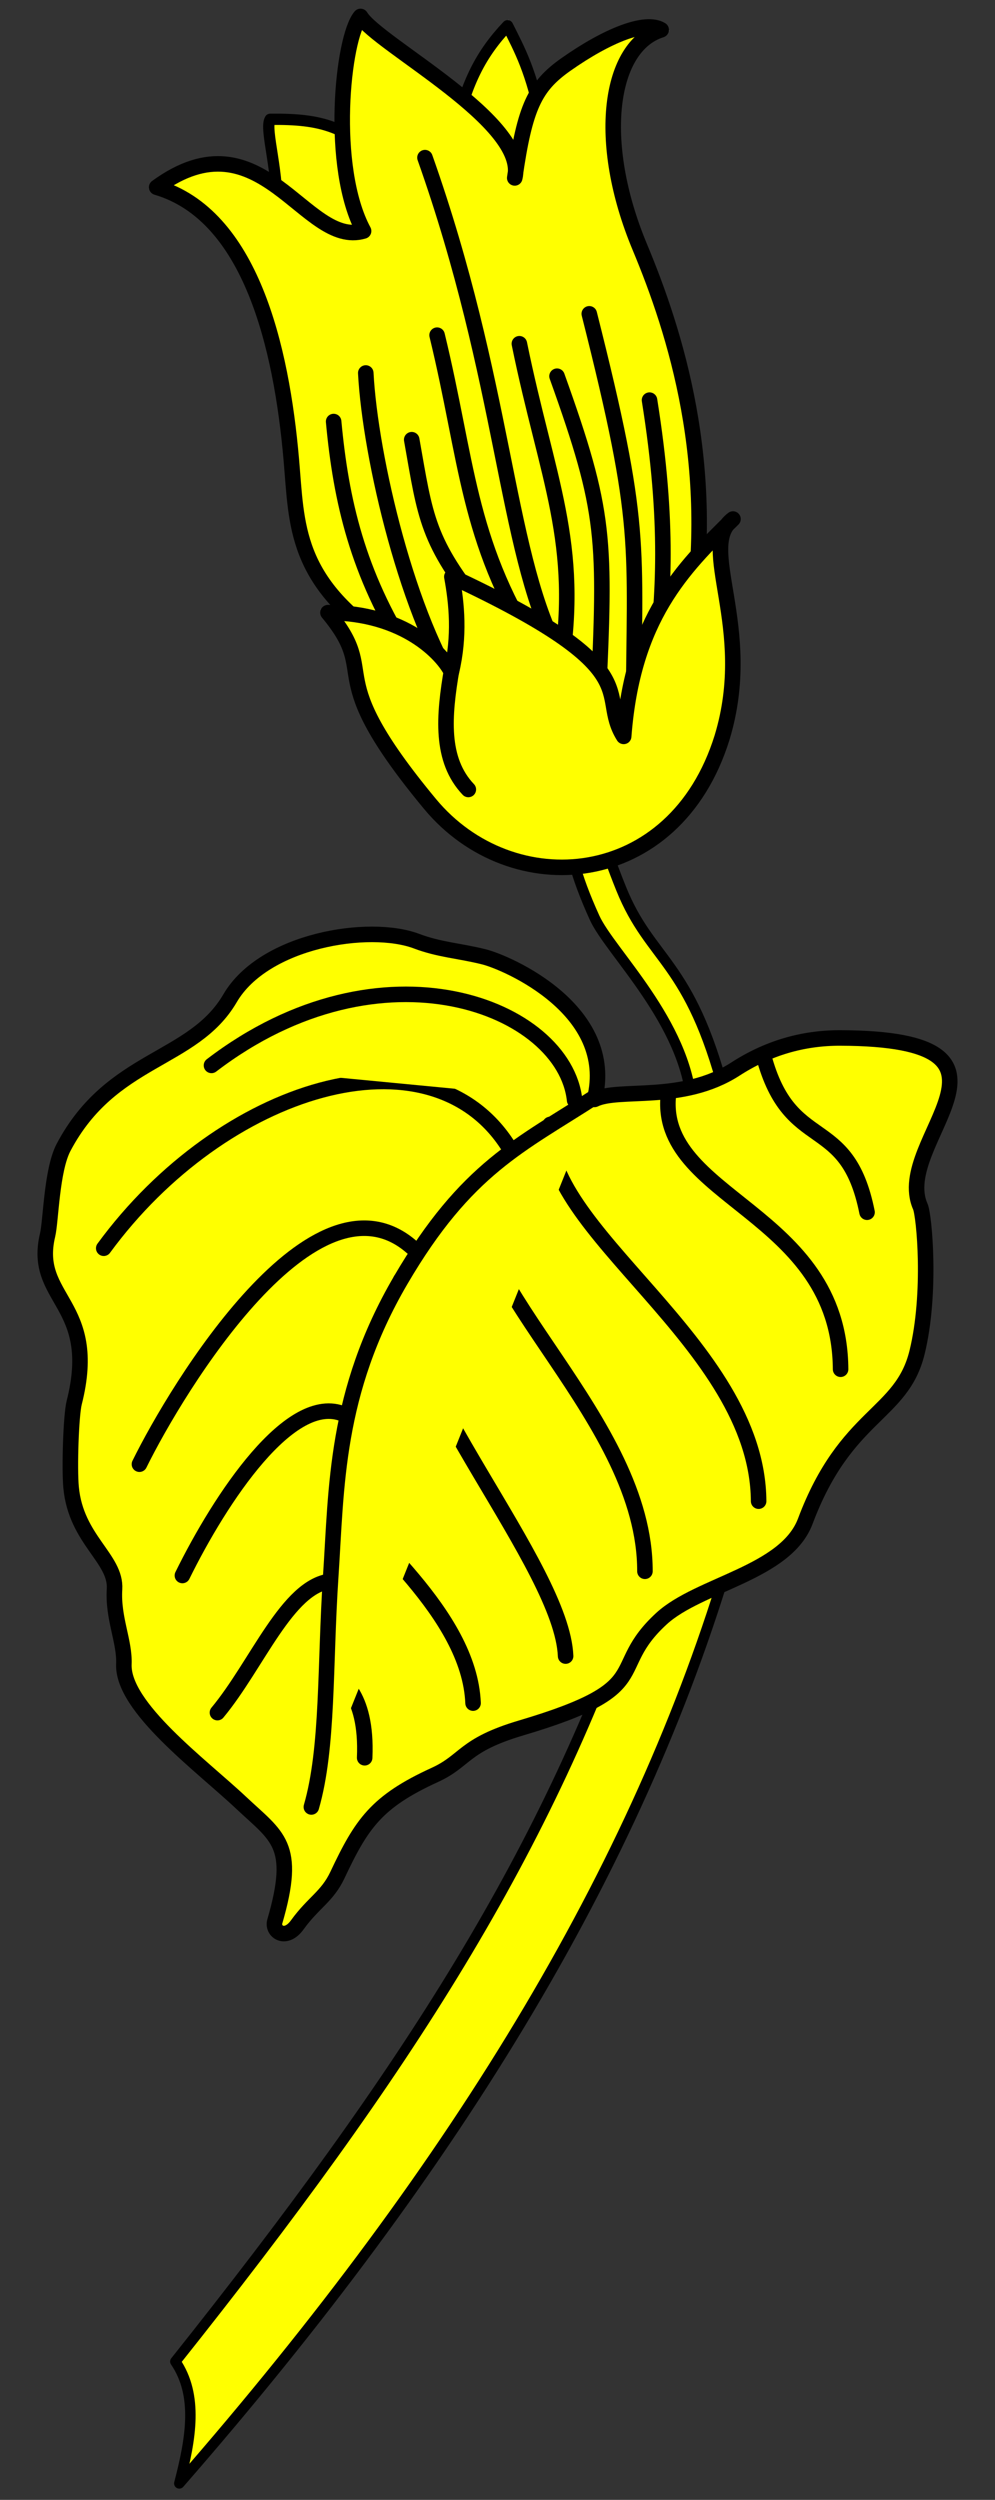 <?xml version="1.0" encoding="UTF-8" standalone="no"?>
<svg
   version="1.1"
   viewBox="45 67.5 136.241 342"
   width="136.241"
   height="342"
   preserveAspectRatio="xMidYMid meet"
   zoomAndPan="magnify"
   contentScriptType="application/ecmascript"
   contentStyleType="text/css"
   id="svg6115"
   xmlns:svg="http://www.w3.org/2000/svg"
   xmlns:rdf="http://www.w3.org/1999/02/22-rdf-syntax-ns#"
   xmlns:cc="http://creativecommons.org/ns#"
   xmlns:dc="http://purl.org/dc/elements/1.1/">
  <rect x="45" y="67.5" width="136.241" height="342" fill="#333333" stroke="none"/>
  <defs
     id="defs5917" />
  <g
     stroke="#505050"
     fill="#ffff00"
     stroke-opacity="1"
     stroke-dasharray="none"
     fill-opacity="1"
     id="g6113">
    <title
       id="title5919">Belladona Flower Slipped and Leaved</title>
    <g
       id="g6111">
      <title
         id="title5921">Layer 2</title>
      <g
         id="g6109">
        <g
           id="g6023">
          <title
             id="title6019">path4177</title>
          <g
             id="feature-0">
            <path
               d="M 114.498 71.025 C 116.142 74.31 117.805 77.273 119.215 84.52 C 117.427 102.926 111.74 88.224 107.414 85.082 C 108.935 78.732 110.829 74.909 114.498 71.025 Z"
               fill="#ff0000" />
          </g>
          <path
             d="M 114.498 71.025 C 116.142 74.31 117.805 77.273 119.215 84.52 C 117.427 102.926 111.74 88.224 107.414 85.082 C 108.935 78.732 110.829 74.909 114.498 71.025 Z"
             stroke="black"
             stroke-linecap="butt"
             stroke-linejoin="round"
             stroke-width="1.544"
             id="path6021" />
        </g>
        <g
           id="g6029">
          <title
             id="title6025">path4179</title>
          <g
             id="feature-1">
            <path
               d="M 81.997 83.823 C 89.059 83.74 92.291 84.805 97.435 89.537 C 97.653 100.263 96.793 109.246 82.82 97.027 C 83.355 91.476 81.155 85.136 81.997 83.823 Z"
               fill="#ff0000" />
          </g>
          <path
             d="M 81.997 83.823 C 89.059 83.74 92.291 84.805 97.435 89.537 C 97.653 100.263 96.793 109.246 82.82 97.027 C 83.355 91.476 81.155 85.136 81.997 83.823 Z"
             stroke="black"
             stroke-linecap="butt"
             stroke-linejoin="round"
             stroke-width="1.544"
             id="path6027" />
        </g>
        <g
           id="g6035">
          <title
             id="title6031">path4175</title>
          <g
             id="feature-2">
            <path
               d="M 66.453 93.118 C 80.835 82.636 86.716 101.482 94.786 99.105 C 90.077 90.389 91.891 72.642 94.369 69.75 C 96.676 73.575 117.436 84.24 115.48 91.842 C 116.872 82.119 118.229 79.318 122.504 76.311 C 128.202 72.304 133.404 70.279 135.532 71.579 C 128.43 73.813 126.528 86.751 132.607 101.3 C 137.475 112.95 143.258 131.06 139.55 153.201 C 131.999 197.557 107.222 163.06 98.134 155.476 C 85.264 147.004 85.669 139.353 84.89 130.405 C 83.539 114.886 79.319 96.914 66.453 93.118 Z"
               fill="#ff0000" />
          </g>
          <path
             d="M 66.453 93.118 C 80.835 82.636 86.716 101.482 94.786 99.105 C 90.077 90.389 91.891 72.642 94.369 69.75 C 96.676 73.575 117.436 84.24 115.48 91.842 C 116.872 82.119 118.229 79.318 122.504 76.311 C 128.202 72.304 133.404 70.279 135.532 71.579 C 128.43 73.813 126.528 86.751 132.607 101.3 C 137.475 112.95 143.258 131.06 139.55 153.201 C 131.999 197.557 107.222 163.06 98.134 155.476 C 85.264 147.004 85.669 139.353 84.89 130.405 C 83.539 114.886 79.319 96.914 66.453 93.118 Z"
             stroke="black"
             stroke-linecap="butt"
             stroke-linejoin="round"
             stroke-width="2.125"
             id="path6033" />
        </g>
        <g
           id="g6041">
          <title
             id="title6037">path4181</title>
          <path
             d="M 133.936 122.242 C 136.659 139.299 135.837 149.201 134.739 158.545"
             stroke="black"
             stroke-linecap="round"
             stroke-linejoin="round"
             stroke-width="2.125"
             id="path6039" />
        </g>
        <g
           id="g6047">
          <title
             id="title6043">path4183</title>
          <path
             d="M 125.687 110.433 C 133.104 139.781 131.854 141.463 131.744 165.269"
             stroke="black"
             stroke-linecap="round"
             stroke-linejoin="round"
             stroke-width="2.125"
             id="path6045" />
        </g>
        <g
           id="g6053">
          <title
             id="title6049">path4185</title>
          <path
             d="M 121.271 118.968 C 127.999 137.718 127.929 141.137 126.906 163.575"
             stroke="black"
             stroke-linecap="round"
             stroke-linejoin="round"
             stroke-width="2.125"
             id="path6051" />
        </g>
        <g
           id="g6059">
          <title
             id="title6055">path4187</title>
          <path
             d="M 116.115 114.527 C 119.9 133.04 124.555 141.795 121.749 159.135"
             stroke="black"
             stroke-linecap="round"
             stroke-linejoin="round"
             stroke-width="2.125"
             id="path6057" />
        </g>
        <g
           id="g6065">
          <title
             id="title6061">path4189</title>
          <path
             d="M 104.849 113.354 C 109.021 130.539 108.944 141.229 118.193 156.042"
             stroke="black"
             stroke-linecap="round"
             stroke-linejoin="round"
             stroke-width="2.125"
             id="path6063" />
        </g>
        <g
           id="g6071">
          <title
             id="title6067">path4191</title>
          <path
             d="M 101.374 127.655 C 103.27 138.321 103.41 141.548 111.235 151.144"
             stroke="black"
             stroke-linecap="round"
             stroke-linejoin="round"
             stroke-width="2.125"
             id="path6069" />
        </g>
        <g
           id="g6077">
          <title
             id="title6073">path4193</title>
          <path
             d="M 95.084 118.528 C 95.683 130.019 100.901 152.304 108.236 162.841"
             stroke="black"
             stroke-linecap="round"
             stroke-linejoin="round"
             stroke-width="2.125"
             id="path6075" />
        </g>
        <g
           id="g6083">
          <title
             id="title6079">path4195</title>
          <path
             d="M 90.683 125.17 C 91.691 136.034 93.959 145.899 100.951 156.961"
             stroke="black"
             stroke-linecap="round"
             stroke-linejoin="round"
             stroke-width="2.125"
             id="path6081" />
        </g>
        <g
           id="g6089">
          <title
             id="title6085">path4241</title>
          <path
             d="M 103.189 89.066 C 114.077 119.801 114.202 142.281 121.096 156.08"
             stroke="black"
             stroke-linecap="round"
             stroke-linejoin="round"
             stroke-width="2.125"
             id="path6087" />
        </g>
        <g
           id="slipped">
          <g
             id="g5929">
            <title
               id="title5923">path4173</title>
            <path
               d="M 69.009 390.575 C 100.655 350.848 120.161 320.658 132.729 283.091 L 145.582 278.197 C 133.304 321.429 108.088 363.103 69.552 407.25 C 71.136 401.162 72.184 395.234 69.009 390.575 Z"
               id="path5925" />
            <path
               d="M 69.009 390.575 C 100.655 350.848 120.161 320.658 132.729 283.091 L 145.582 278.197 C 133.304 321.429 108.088 363.103 69.552 407.25 C 71.136 401.162 72.184 395.234 69.009 390.575 Z"
               stroke="black"
               stroke-linecap="butt"
               stroke-linejoin="round"
               stroke-width="1.428"
               id="path5927" />
          </g>
          <g
             id="g5937">
            <title
               id="title5931">path4171</title>
            <path
               d="M 124.107 166.757 C 133.159 174.364 120.216 164.739 130.052 189.081 C 134.082 199.056 139.436 198.839 144.198 217.082 L 139.718 218.556 C 138.876 207.305 128.55 197.746 126.416 193.059 C 115.511 169.11 134.646 178.899 121.867 172.14 Z"
               id="path5933" />
            <path
               d="M 124.107 166.757 C 133.159 174.364 120.216 164.739 130.052 189.081 C 134.082 199.056 139.436 198.839 144.198 217.082 L 139.718 218.556 C 138.876 207.305 128.55 197.746 126.416 193.059 C 115.511 169.11 134.646 178.899 121.867 172.14 Z"
               stroke="black"
               stroke-linecap="butt"
               stroke-linejoin="round"
               stroke-width="1.428"
               id="path5935" />
          </g>
          <g
             id="g6097">
            <title
               id="title6091">path4163</title>
            <path
               d="M 89.905 151.314 C 100.383 151.312 105.64 157.031 106.805 159.424 C 107.973 154.506 107.549 150.112 106.869 146.401 C 134.459 159.285 126.654 162.31 130.397 168.245 C 131.626 152.062 138.453 145.286 145.365 138.508 C 140.311 142.237 148.495 153.212 143.866 168.415 C 137.364 189.292 115.08 190.987 103.878 177.485 C 88.428 158.864 97.417 160.358 89.905 151.314 Z"
               id="path6093" />
            <path
               d="M 89.905 151.314 C 100.383 151.312 105.64 157.031 106.805 159.424 C 107.973 154.506 107.549 150.112 106.869 146.401 C 134.459 159.285 126.654 162.31 130.397 168.245 C 131.626 152.062 138.453 145.286 145.365 138.508 C 140.311 142.237 148.495 153.212 143.866 168.415 C 137.364 189.292 115.08 190.987 103.878 177.485 C 88.428 158.864 97.417 160.358 89.905 151.314 Z"
               stroke="black"
               stroke-linecap="butt"
               stroke-linejoin="round"
               stroke-width="2.125"
               id="path6095" />
          </g>
        </g>
        <g
           id="g6103">
          <title
             id="title6099">path4165</title>
          <path
             d="M 106.885 158.899 C 105.732 165.534 105.287 171.464 109.126 175.507"
             stroke="black"
             stroke-linecap="round"
             stroke-linejoin="round"
             stroke-width="2.125"
             id="path6101" />
        </g>
        <g
           id="leaved">
          <g
             id="g5945">
            <title
               id="title5939">path4161</title>
            <path
               d="M 126.407 217.909 C 129.463 205.719 114.496 199.201 111.222 198.393 C 107.791 197.545 105.184 197.446 102.038 196.26 C 95.572 193.821 81.158 196.106 76.501 204.07 C 71.418 212.763 60.272 212.068 53.713 224.455 C 52.061 227.575 51.979 234.522 51.517 236.462 C 49.393 245.359 58.646 245.678 55.161 259.392 C 54.724 261.112 54.487 268.354 54.736 271.002 C 55.406 278.14 60.94 280.701 60.682 284.903 C 60.437 288.909 62.091 292.043 61.962 295.158 C 61.72 301.044 72.504 308.948 78.015 314.131 C 82.984 318.803 85.706 319.811 82.632 330.355 C 82.229 331.736 84.095 333.08 85.719 330.816 C 87.911 327.787 89.812 326.965 91.198 324.028 C 94.509 317.009 96.53 313.981 104.535 310.324 C 108.83 308.362 108.386 306.255 116.37 303.891 C 135.239 298.303 127.906 295.974 135.58 288.936 C 140.735 284.208 152.595 282.721 155.266 275.614 C 160.826 260.824 168.442 261.186 170.568 252.522 C 172.554 244.43 171.554 233.783 171.015 232.566 C 167.028 223.566 188.449 209.589 160.063 209.501 C 154.89 209.485 150.104 210.908 145.69 213.76 C 138.455 218.434 129.711 216.264 126.407 217.909 Z"
               id="path5941" />
            <path
               d="M 126.407 217.909 C 129.463 205.719 114.496 199.201 111.222 198.393 C 107.791 197.545 105.184 197.446 102.038 196.26 C 95.572 193.821 81.158 196.106 76.501 204.07 C 71.418 212.763 60.272 212.068 53.713 224.455 C 52.061 227.575 51.979 234.522 51.517 236.462 C 49.393 245.359 58.646 245.678 55.161 259.392 C 54.724 261.112 54.487 268.354 54.736 271.002 C 55.406 278.14 60.94 280.701 60.682 284.903 C 60.437 288.909 62.091 292.043 61.962 295.158 C 61.72 301.044 72.504 308.948 78.015 314.131 C 82.984 318.803 85.706 319.811 82.632 330.355 C 82.229 331.736 84.095 333.08 85.719 330.816 C 87.911 327.787 89.812 326.965 91.198 324.028 C 94.509 317.009 96.53 313.981 104.535 310.324 C 108.83 308.362 108.386 306.255 116.37 303.891 C 135.239 298.303 127.906 295.974 135.58 288.936 C 140.735 284.208 152.595 282.721 155.266 275.614 C 160.826 260.824 168.442 261.186 170.568 252.522 C 172.554 244.43 171.554 233.783 171.015 232.566 C 167.028 223.566 188.449 209.589 160.063 209.501 C 154.89 209.485 150.104 210.908 145.69 213.76 C 138.455 218.434 129.711 216.264 126.407 217.909 Z"
               stroke="black"
               stroke-linecap="butt"
               stroke-linejoin="round"
               stroke-width="2.125"
               id="path5943" />
          </g>
          <g
             id="g5951">
            <title
               id="title5947">path4199</title>
            <path
               d="M 90.282 295.948 C 91.361 297.134 95.33 298.896 94.932 307.976"
               stroke="black"
               stroke-linecap="round"
               stroke-linejoin="round"
               stroke-width="2.125"
               id="path5949" />
          </g>
          <g
             id="g5957">
            <title
               id="title5953">path4201</title>
            <path
               d="M 74.772 301.8 C 80.214 295.256 84.328 284.489 90.282 283.816"
               stroke="black"
               stroke-linecap="round"
               stroke-linejoin="round"
               stroke-width="2.125"
               id="path5955" />
          </g>
          <g
             id="g5963">
            <title
               id="title5959">path4205</title>
            <path
               d="M 91.187 271.614 C 94.551 277.262 109.271 288.182 109.775 300.499"
               stroke="black"
               stroke-linecap="round"
               stroke-linejoin="round"
               stroke-width="2.125"
               id="path5961" />
          </g>
          <g
             id="g5969">
            <title
               id="title5965">path4207</title>
            <path
               d="M 69.975 283.04 C 75.178 272.471 84.815 257.88 92.092 260.978"
               stroke="black"
               stroke-linecap="round"
               stroke-linejoin="round"
               stroke-width="2.125"
               id="path5967" />
          </g>
          <g
             id="g5975">
            <title
               id="title5971">path4209</title>
            <path
               d="M 99.876 242.614 C 99.167 256.599 121.942 281.747 122.447 294.064"
               stroke="black"
               stroke-linecap="round"
               stroke-linejoin="round"
               stroke-width="2.125"
               id="path5973" />
          </g>
          <g
             id="g5981">
            <title
               id="title5977">path4211</title>
            <path
               d="M 64.092 267.815 C 69.295 257.245 88.074 226.433 101.415 238.14"
               stroke="black"
               stroke-linecap="round"
               stroke-linejoin="round"
               stroke-width="2.125"
               id="path5979" />
          </g>
          <g
             id="g5987">
            <title
               id="title5983">path4213</title>
            <path
               d="M 110.104 229.201 C 108.408 243.582 133.353 261.752 133.308 282.464"
               stroke="black"
               stroke-linecap="round"
               stroke-linejoin="round"
               stroke-width="2.125"
               id="path5985" />
          </g>
          <g
             id="g5993">
            <title
               id="title5989">path4215</title>
            <path
               d="M 59.204 238.27 C 75.45 216.101 103.913 207.401 114.63 224.365"
               stroke="black"
               stroke-linecap="round"
               stroke-linejoin="round"
               stroke-width="2.125"
               id="path5991" />
          </g>
          <g
             id="g5999">
            <title
               id="title5995">path4217</title>
            <path
               d="M 120.332 221.332 C 118.635 235.713 148.74 251.165 148.876 272.873"
               stroke="black"
               stroke-linecap="round"
               stroke-linejoin="round"
               stroke-width="2.125"
               id="path5997" />
          </g>
          <g
             id="g6005">
            <title
               id="title6001">path4219</title>
            <path
               d="M 73.957 213.257 C 97.329 195.39 122.314 205.25 123.681 218.021"
               stroke="black"
               stroke-linecap="round"
               stroke-linejoin="round"
               stroke-width="2.125"
               id="path6003" />
          </g>
          <g
             id="g6011">
            <title
               id="title6007">path4221</title>
            <path
               d="M 136.533 217.147 C 134.837 231.528 159.963 233.114 160.099 254.823"
               stroke="black"
               stroke-linecap="round"
               stroke-linejoin="round"
               stroke-width="2.125"
               id="path6009" />
          </g>
          <g
             id="g6017">
            <title
               id="title6013">path4223</title>
            <path
               d="M 149.567 211.982 C 153.196 225.492 160.983 219.607 163.72 233.344"
               stroke="black"
               stroke-linecap="round"
               stroke-linejoin="round"
               stroke-width="2.125"
               id="path6015" />
          </g>
          <g
             id="g6107">
            <path
               d="M 126.637 217.459 C 116.282 224.175 108.866 227.254 99.86 242.646 C 90.854 258.038 91.095 271.051 90.282 283.224 C 89.469 295.398 89.976 306.592 87.633 314.708"
               stroke="black"
               stroke-linecap="round"
               stroke-linejoin="round"
               stroke-width="2.125"
               id="path6105" />
          </g>
        </g>
      </g>
    </g>
  </g>
</svg>

